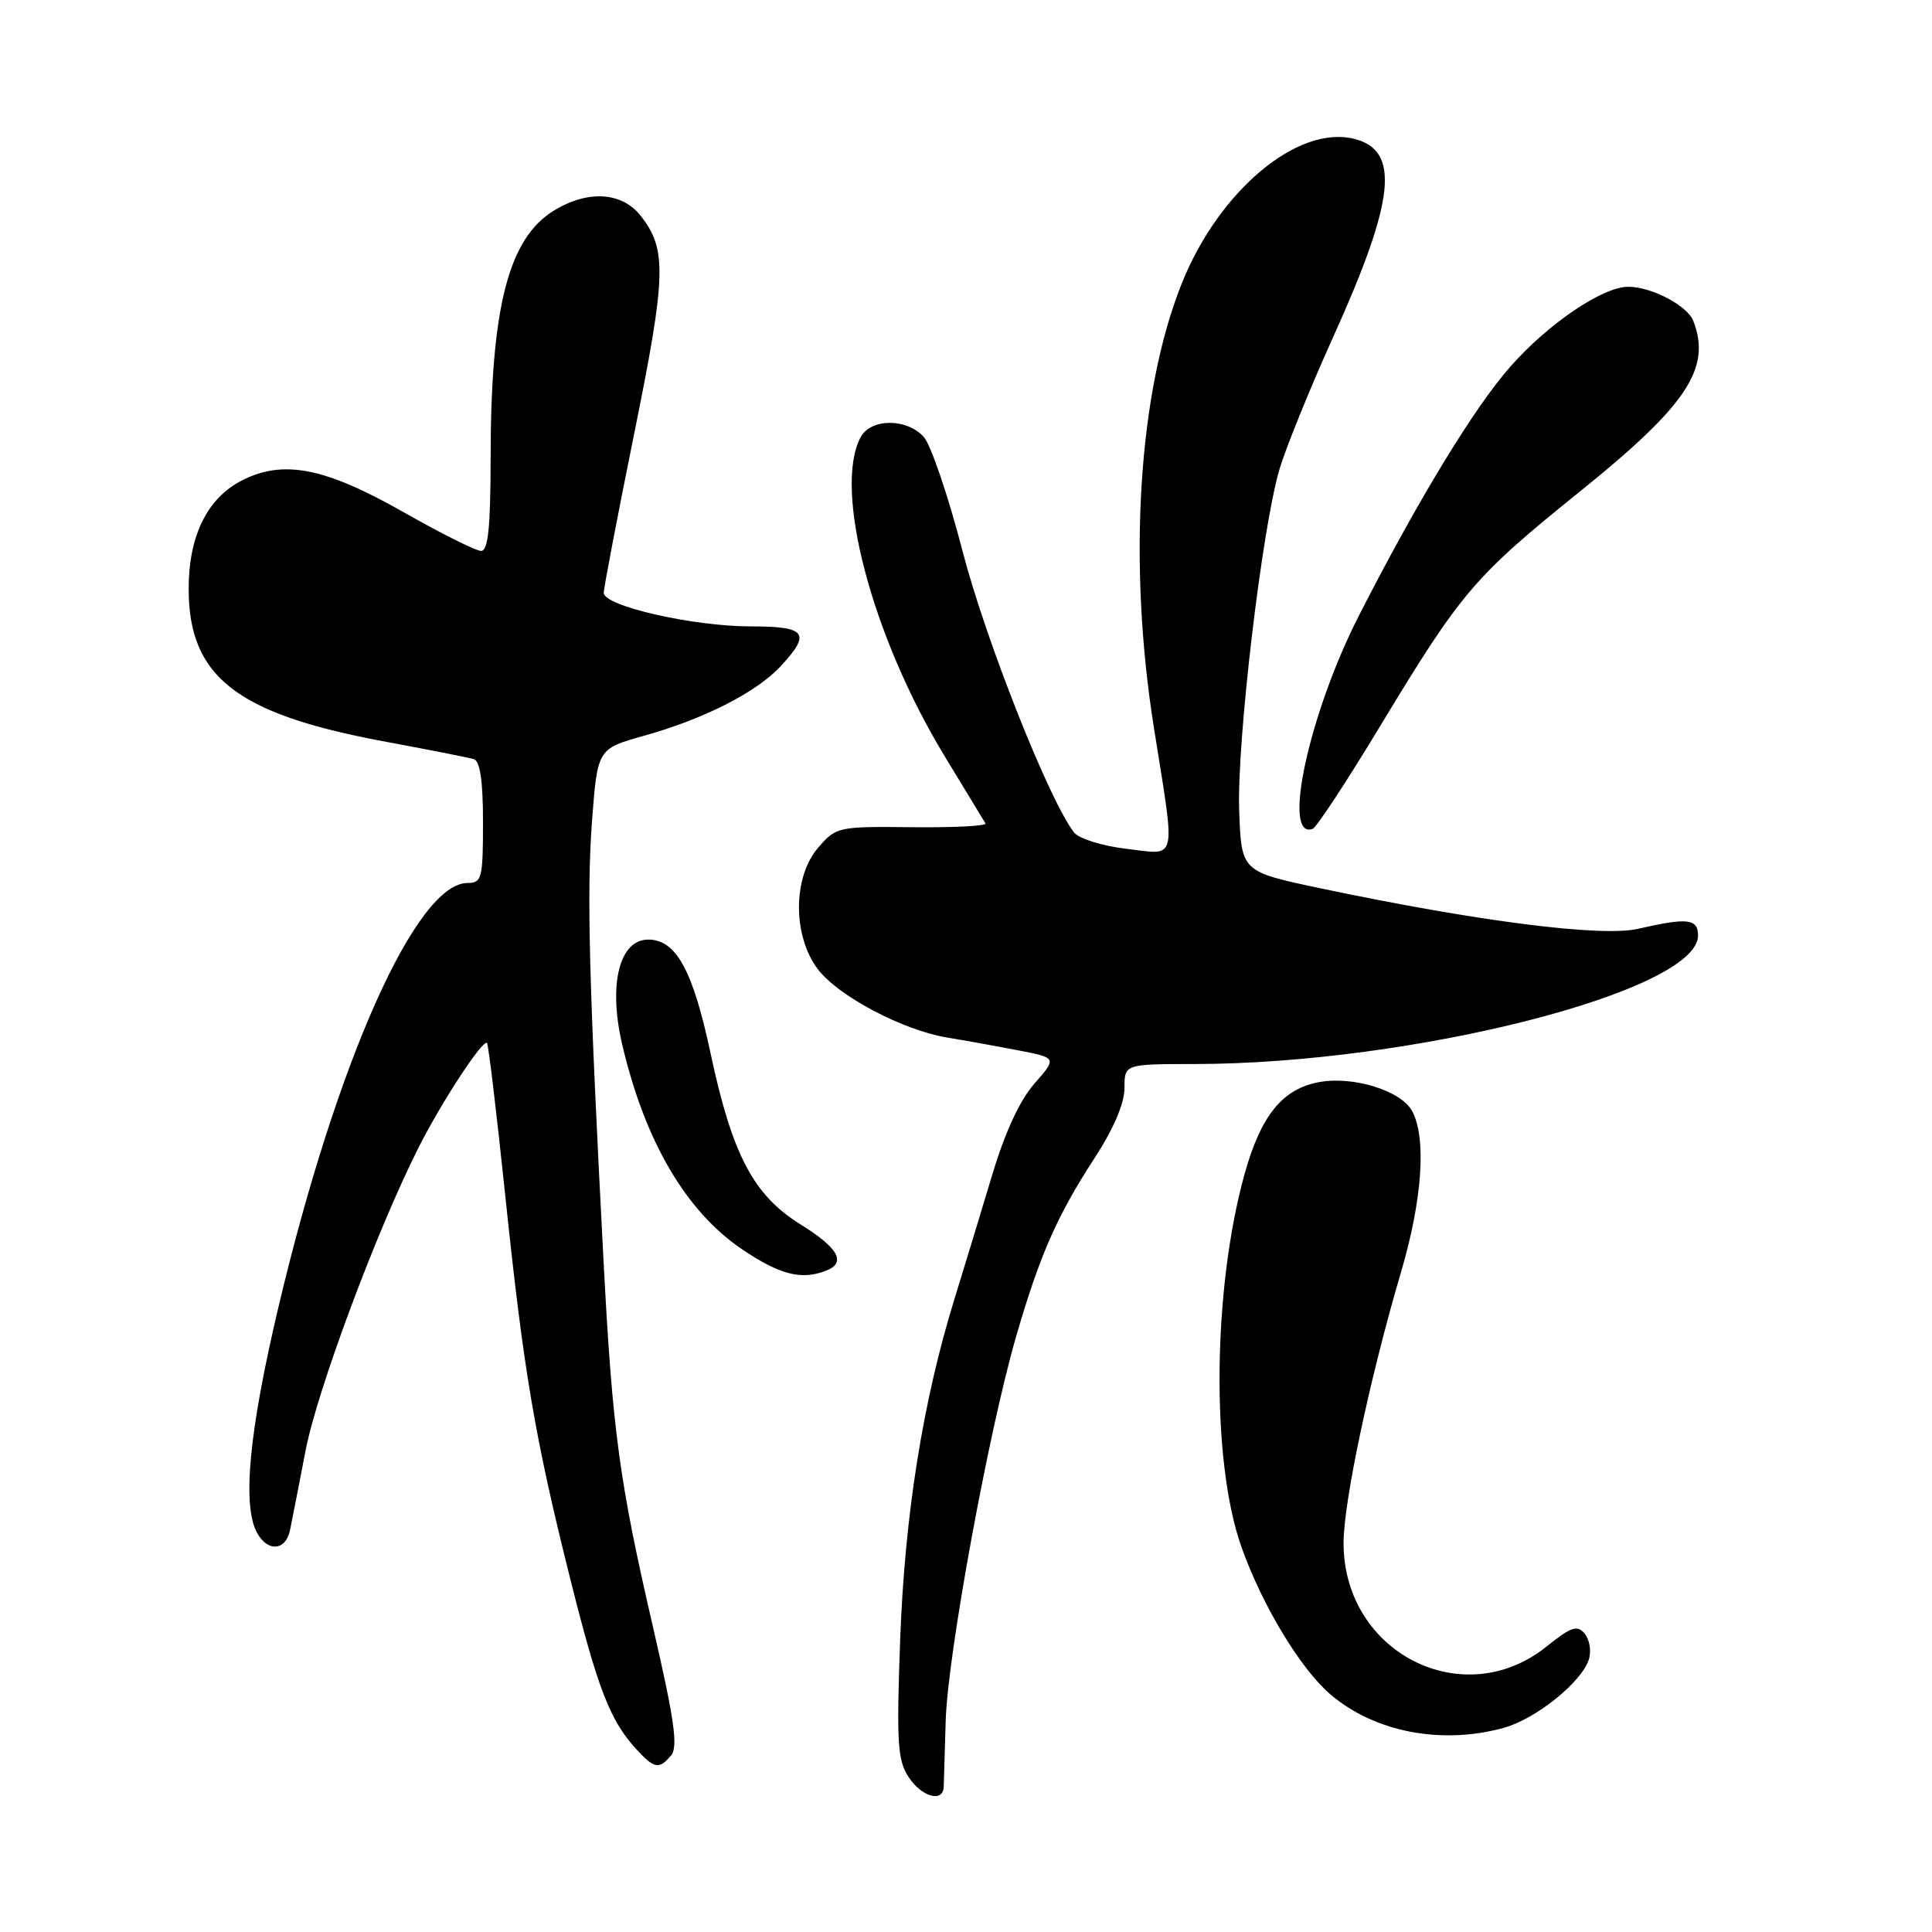 <?xml version="1.0" encoding="UTF-8" standalone="no"?>
<!DOCTYPE svg PUBLIC "-//W3C//DTD SVG 1.1//EN" "http://www.w3.org/Graphics/SVG/1.1/DTD/svg11.dtd" >
<svg xmlns="http://www.w3.org/2000/svg" xmlns:xlink="http://www.w3.org/1999/xlink" version="1.1" viewBox="0 0 256 256">
 <g >
 <path fill="currentColor"
d=" M 125.05 236.75 C 125.07 236.06 125.19 232.12 125.31 228.00 C 125.56 219.33 130.98 189.75 134.63 177.13 C 137.77 166.31 140.05 161.11 145.05 153.43 C 147.55 149.59 149.00 146.19 149.00 144.18 C 149.00 141.00 149.00 141.00 158.25 140.99 C 187.19 140.97 225.00 131.32 225.00 123.96 C 225.00 121.72 223.59 121.57 217.06 123.07 C 212.23 124.19 195.78 122.09 175.00 117.71 C 164.50 115.50 164.50 115.50 164.20 107.50 C 163.86 98.42 167.21 70.03 169.54 62.18 C 170.39 59.31 173.56 51.51 176.57 44.84 C 184.87 26.51 185.58 19.94 179.44 18.40 C 171.95 16.52 161.50 25.28 156.59 37.56 C 150.82 51.96 149.41 74.56 152.91 96.50 C 155.79 114.61 156.10 113.27 149.25 112.47 C 146.09 112.10 142.98 111.13 142.34 110.33 C 139.08 106.22 130.61 84.86 127.55 73.05 C 125.66 65.75 123.34 58.93 122.40 57.89 C 120.14 55.39 115.38 55.42 114.04 57.93 C 110.38 64.77 115.50 84.24 125.13 100.13 C 127.92 104.73 130.37 108.77 130.58 109.11 C 130.78 109.44 126.42 109.67 120.89 109.61 C 111.06 109.50 110.79 109.56 108.42 112.31 C 105.03 116.23 105.02 124.02 108.38 128.44 C 111.11 132.01 119.62 136.50 125.50 137.48 C 127.70 137.84 131.88 138.59 134.78 139.15 C 140.07 140.16 140.07 140.16 137.07 143.58 C 135.12 145.79 133.15 150.07 131.45 155.75 C 130.01 160.56 127.77 167.92 126.48 172.09 C 122.29 185.65 119.89 200.69 119.28 217.20 C 118.78 230.82 118.93 233.24 120.38 235.45 C 122.12 238.11 124.97 238.91 125.05 236.75 Z  M 88.94 232.58 C 89.86 231.46 89.35 227.83 86.58 215.83 C 82.05 196.25 81.16 189.71 79.97 167.04 C 78.05 130.41 77.73 118.35 78.44 108.86 C 79.17 99.22 79.17 99.22 85.34 97.49 C 93.29 95.27 100.25 91.73 103.45 88.27 C 107.52 83.88 106.85 83.00 99.46 83.00 C 91.83 83.00 80.00 80.30 80.00 78.56 C 80.00 77.90 81.82 68.39 84.04 57.43 C 88.29 36.48 88.39 33.04 84.90 28.60 C 82.41 25.43 77.91 25.15 73.42 27.89 C 67.36 31.58 65.02 40.74 65.01 60.75 C 65.00 69.88 64.68 73.00 63.75 73.00 C 63.06 73.00 58.45 70.69 53.50 67.88 C 43.03 61.93 37.51 60.85 32.00 63.69 C 27.44 66.05 25.00 71.03 25.00 78.02 C 25.00 89.63 31.28 94.57 50.67 98.20 C 56.63 99.31 62.06 100.38 62.75 100.58 C 63.62 100.83 64.00 103.40 64.00 108.97 C 64.00 116.39 63.85 117.00 61.95 117.00 C 55.17 117.00 44.64 140.56 36.94 173.00 C 33.02 189.51 32.07 199.39 34.04 203.07 C 35.44 205.68 37.86 205.51 38.43 202.75 C 38.69 201.51 39.61 196.79 40.48 192.26 C 42.02 184.21 49.94 162.98 55.49 152.00 C 58.52 146.00 63.99 137.66 64.53 138.20 C 64.72 138.39 65.81 147.53 66.96 158.52 C 69.40 181.86 70.87 190.48 75.61 209.40 C 79.24 223.86 80.84 227.97 84.29 231.75 C 86.70 234.38 87.34 234.50 88.94 232.58 Z  M 199.28 228.94 C 203.53 227.76 209.58 222.89 210.53 219.89 C 210.88 218.80 210.63 217.26 209.99 216.48 C 208.99 215.28 208.20 215.55 204.93 218.17 C 193.89 227.05 178.05 219.00 178.03 204.50 C 178.02 199.03 181.50 182.62 185.66 168.50 C 188.47 158.95 189.03 150.80 187.12 147.23 C 185.67 144.52 179.29 142.54 174.76 143.39 C 169.91 144.30 167.06 147.83 164.90 155.61 C 160.67 170.86 160.47 193.59 164.48 204.93 C 167.19 212.62 172.30 221.10 176.27 224.50 C 182.13 229.52 191.02 231.23 199.28 228.94 Z  M 109.42 168.39 C 112.20 167.33 111.13 165.38 106.06 162.23 C 99.82 158.35 97.01 153.00 94.14 139.50 C 91.80 128.54 89.58 124.50 85.90 124.50 C 82.07 124.50 80.59 130.41 82.43 138.34 C 85.44 151.22 90.89 160.53 98.39 165.58 C 103.34 168.91 106.18 169.64 109.42 168.39 Z  M 182.91 96.16 C 193.67 78.36 195.30 76.45 209.49 65.01 C 223.55 53.67 226.78 48.80 224.38 42.54 C 223.60 40.50 218.84 38.00 215.75 38.00 C 212.36 38.00 205.16 42.87 200.13 48.58 C 195.33 54.02 187.91 66.21 180.09 81.52 C 173.46 94.49 169.80 111.32 173.93 109.83 C 174.44 109.65 178.48 103.50 182.91 96.16 Z "/>
</g>
</svg>